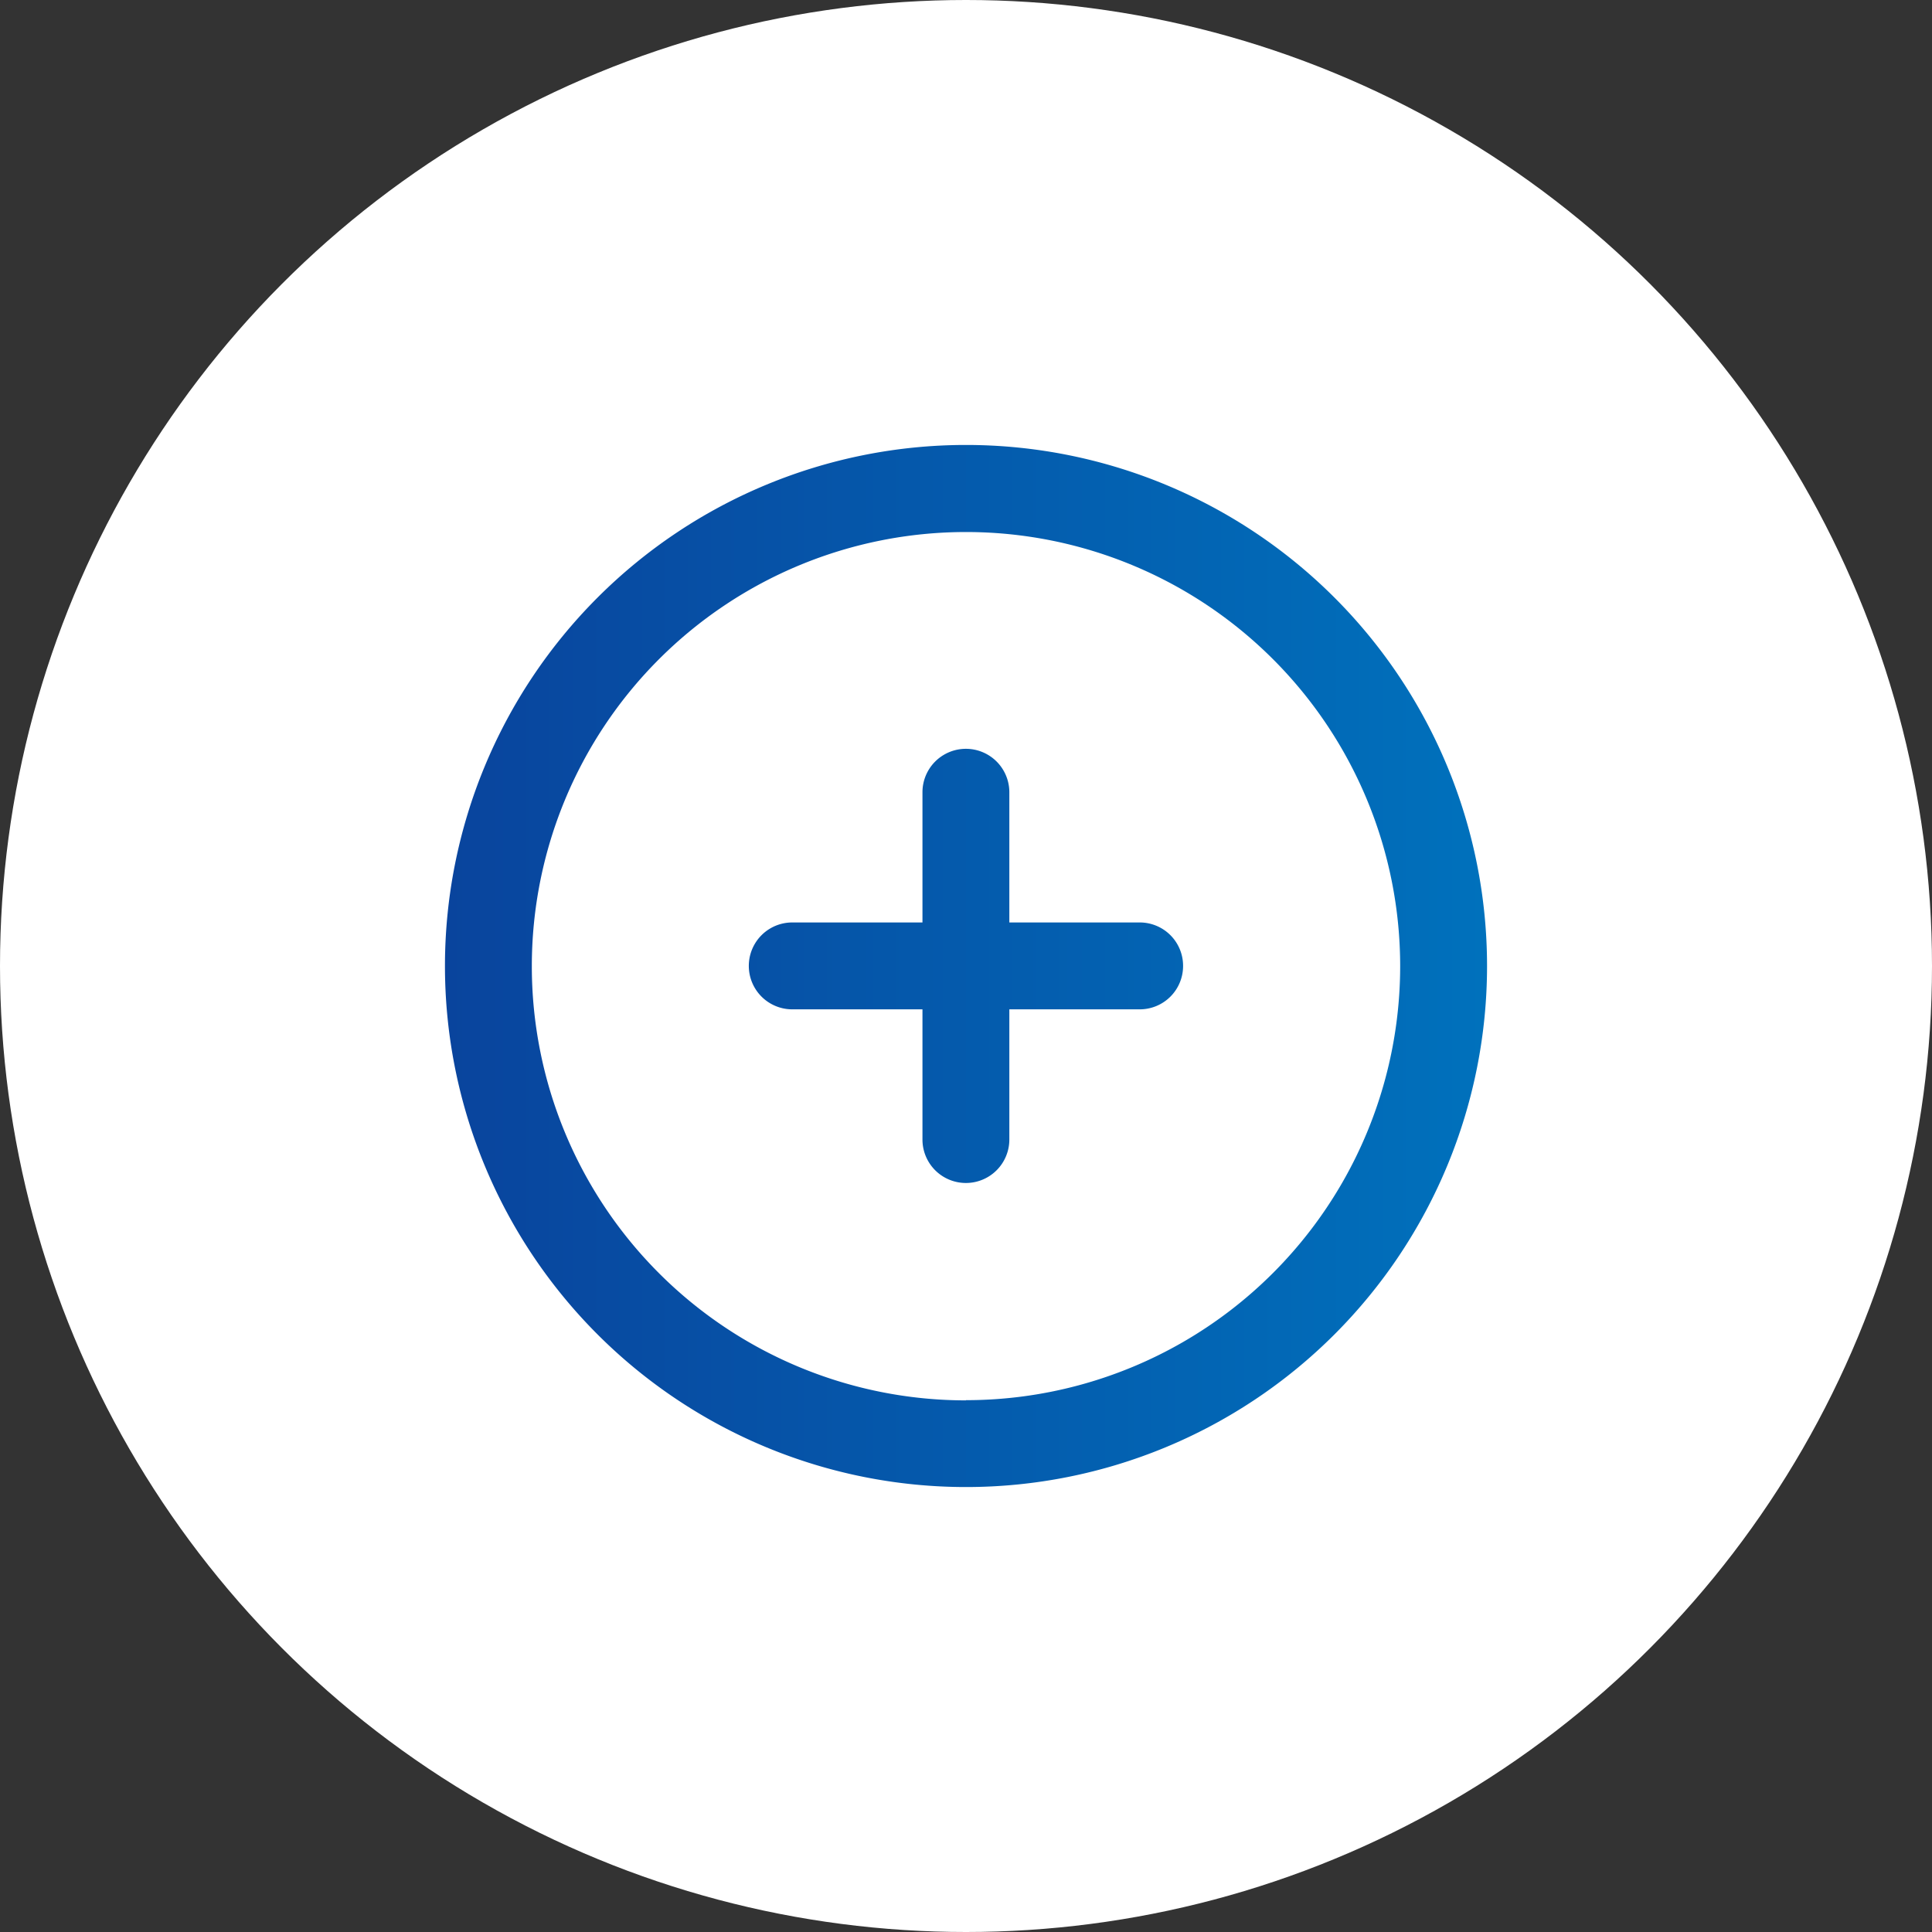 <svg xmlns="http://www.w3.org/2000/svg" xmlns:xlink="http://www.w3.org/1999/xlink" viewBox="0 0 96.74 96.74"><rect x="0" y="0" width="96.74" height="96.74" fill="#333333" stroke="none"/><defs><style>.cls-1{fill:#fff;}.cls-2{fill:url(#Безымянный_градиент_16);}</style><linearGradient id="Безымянный_градиент_16" x1="22.28" y1="48.37" x2="74.46" y2="48.37" gradientUnits="userSpaceOnUse"><stop offset="0" stop-color="#09449d"/><stop offset="1" stop-color="#0071bc"/></linearGradient></defs><title>add-i</title><g id="Слой_2" data-name="Слой 2"><g id="Слой_1-2" data-name="Слой 1"><circle class="cls-1" cx="48.37" cy="48.37" r="48.37"/><path class="cls-2" d="M48.37,22.28A26.09,26.09,0,1,0,74.46,48.37,26.09,26.09,0,0,0,48.37,22.28Zm0,47.84A21.74,21.74,0,1,1,70.11,48.37,21.74,21.74,0,0,1,48.37,70.11ZM59.24,48.37a2.17,2.17,0,0,1-2.17,2.17H50.54v6.52a2.17,2.17,0,0,1-4.35,0V50.54H39.67a2.17,2.17,0,0,1,0-4.35h6.52V39.67a2.17,2.17,0,0,1,4.35,0v6.52h6.52A2.17,2.17,0,0,1,59.24,48.37Z"/></g></g></svg>